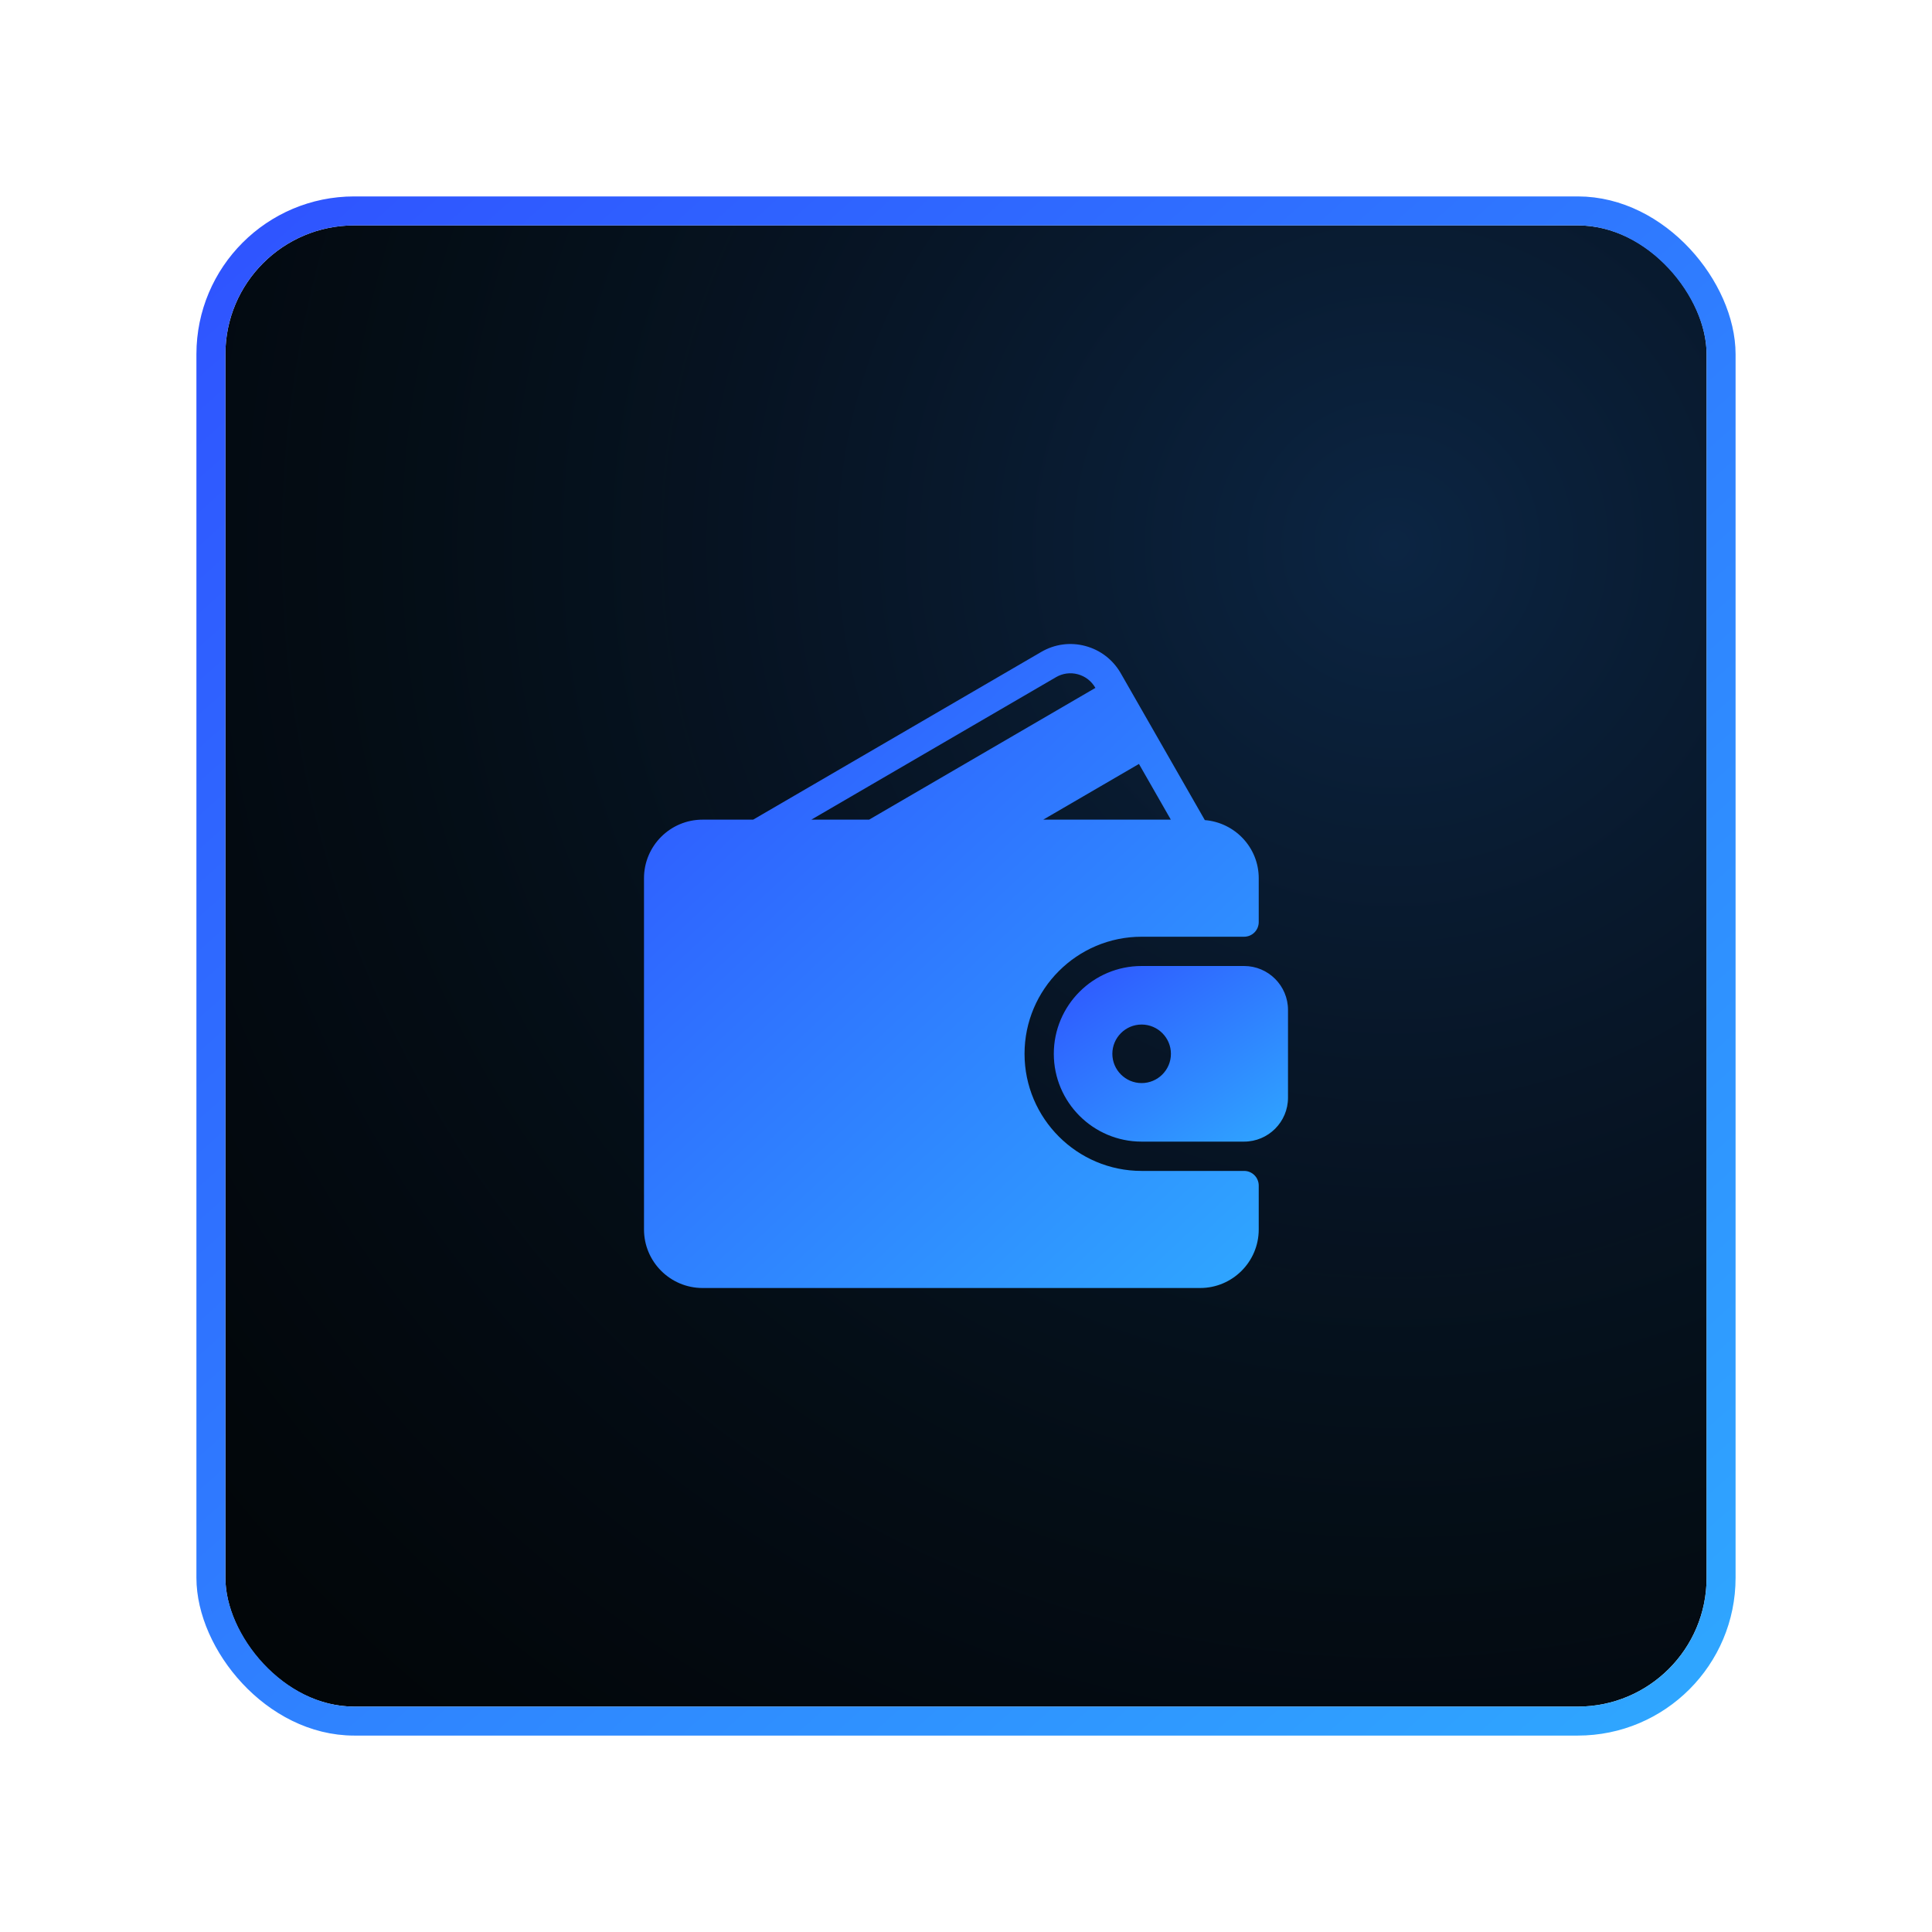 <svg width="60" height="60" viewBox="0 0 60 60" fill="none" xmlns="http://www.w3.org/2000/svg">
<g filter="url(#filter0_d_8640_4925)">
<g clip-path="url(#clip0_8640_4925)">
<rect x="7" y="3" width="46" height="46" rx="4" fill="#010304"/>
<circle opacity="0.25" cx="43" cy="13" r="67" fill="url(#paint0_radial_8640_4925)"/>
<g clip-path="url(#clip1_8640_4925)">
<path d="M38.636 32.364H35.454C33.449 32.364 31.818 30.732 31.818 28.727C31.818 26.722 33.449 25.091 35.454 25.091H38.636C38.696 25.091 38.755 25.079 38.81 25.057C38.865 25.034 38.916 25 38.958 24.958C39 24.916 39.033 24.866 39.056 24.811C39.079 24.755 39.091 24.696 39.091 24.637V23.273C39.091 22.32 38.351 21.545 37.417 21.469L34.807 16.91C34.565 16.488 34.174 16.187 33.707 16.062C33.242 15.937 32.755 16.003 32.339 16.245L23.39 21.455H21.818C20.816 21.455 20 22.27 20 23.273V34.182C20 35.185 20.816 36 21.818 36H37.273C38.275 36 39.091 35.185 39.091 34.182V32.818C39.091 32.758 39.079 32.699 39.056 32.644C39.033 32.589 39 32.539 38.958 32.497C38.916 32.455 38.865 32.421 38.81 32.398C38.755 32.375 38.696 32.364 38.636 32.364ZM35.371 19.725L36.361 21.455H32.399L35.371 19.725ZM25.197 21.455L32.796 17.03C33.002 16.91 33.242 16.878 33.472 16.94C33.704 17.002 33.897 17.152 34.018 17.362L34.019 17.363L26.991 21.455H25.197Z" fill="url(#paint1_linear_8640_4925)"/>
<path d="M38.636 26H35.454C33.95 26 32.727 27.223 32.727 28.727C32.727 30.231 33.95 31.454 35.454 31.454H38.636C39.388 31.454 40 30.843 40 30.091V27.364C40 26.612 39.388 26 38.636 26ZM35.454 29.636C34.953 29.636 34.545 29.228 34.545 28.727C34.545 28.226 34.953 27.818 35.454 27.818C35.956 27.818 36.364 28.226 36.364 28.727C36.364 29.228 35.956 29.636 35.454 29.636Z" fill="url(#paint2_linear_8640_4925)"/>
</g>
</g>
<rect x="6.55" y="2.55" width="46.9" height="46.9" rx="4.45" stroke="url(#paint3_linear_8640_4925)" stroke-width="0.9"/>
</g>
<defs>
<filter id="filter0_d_8640_4925" x="0.1" y="0.1" width="59.8" height="59.8" filterUnits="userSpaceOnUse" color-interpolation-filters="sRGB">
<feFlood flood-opacity="0" result="BackgroundImageFix"/>
<feColorMatrix in="SourceAlpha" type="matrix" values="0 0 0 0 0 0 0 0 0 0 0 0 0 0 0 0 0 0 127 0" result="hardAlpha"/>
<feOffset dy="4"/>
<feGaussianBlur stdDeviation="3"/>
<feComposite in2="hardAlpha" operator="out"/>
<feColorMatrix type="matrix" values="0 0 0 0 0 0 0 0 0 0 0 0 0 0 0 0 0 0 0.25 0"/>
<feBlend mode="normal" in2="BackgroundImageFix" result="effect1_dropShadow_8640_4925"/>
<feBlend mode="normal" in="SourceGraphic" in2="effect1_dropShadow_8640_4925" result="shape"/>
</filter>
<radialGradient id="paint0_radial_8640_4925" cx="0" cy="0" r="1" gradientUnits="userSpaceOnUse" gradientTransform="translate(43 13) rotate(94.47) scale(67.204)">
<stop stop-color="#2B8CFF"/>
<stop offset="1" stop-opacity="0"/>
</radialGradient>
<linearGradient id="paint1_linear_8640_4925" x1="24.057" y1="11.893" x2="49.051" y2="38.666" gradientUnits="userSpaceOnUse">
<stop stop-color="#2F53FF"/>
<stop offset="1" stop-color="#2FC1FF"/>
</linearGradient>
<linearGradient id="paint2_linear_8640_4925" x1="34.273" y1="24.88" x2="40.586" y2="34.326" gradientUnits="userSpaceOnUse">
<stop stop-color="#2F53FF"/>
<stop offset="1" stop-color="#2FC1FF"/>
</linearGradient>
<linearGradient id="paint3_linear_8640_4925" x1="16.775" y1="-6.446" x2="74.016" y2="57.791" gradientUnits="userSpaceOnUse">
<stop stop-color="#2F53FF"/>
<stop offset="1" stop-color="#2FC1FF"/>
</linearGradient>
<clipPath id="clip0_8640_4925">
<rect x="7" y="3" width="46" height="46" rx="4" fill="white"/>
</clipPath>
<clipPath id="clip1_8640_4925">
<rect width="20" height="20" fill="white" transform="translate(20 16)"/>
</clipPath>
</defs>
</svg>
